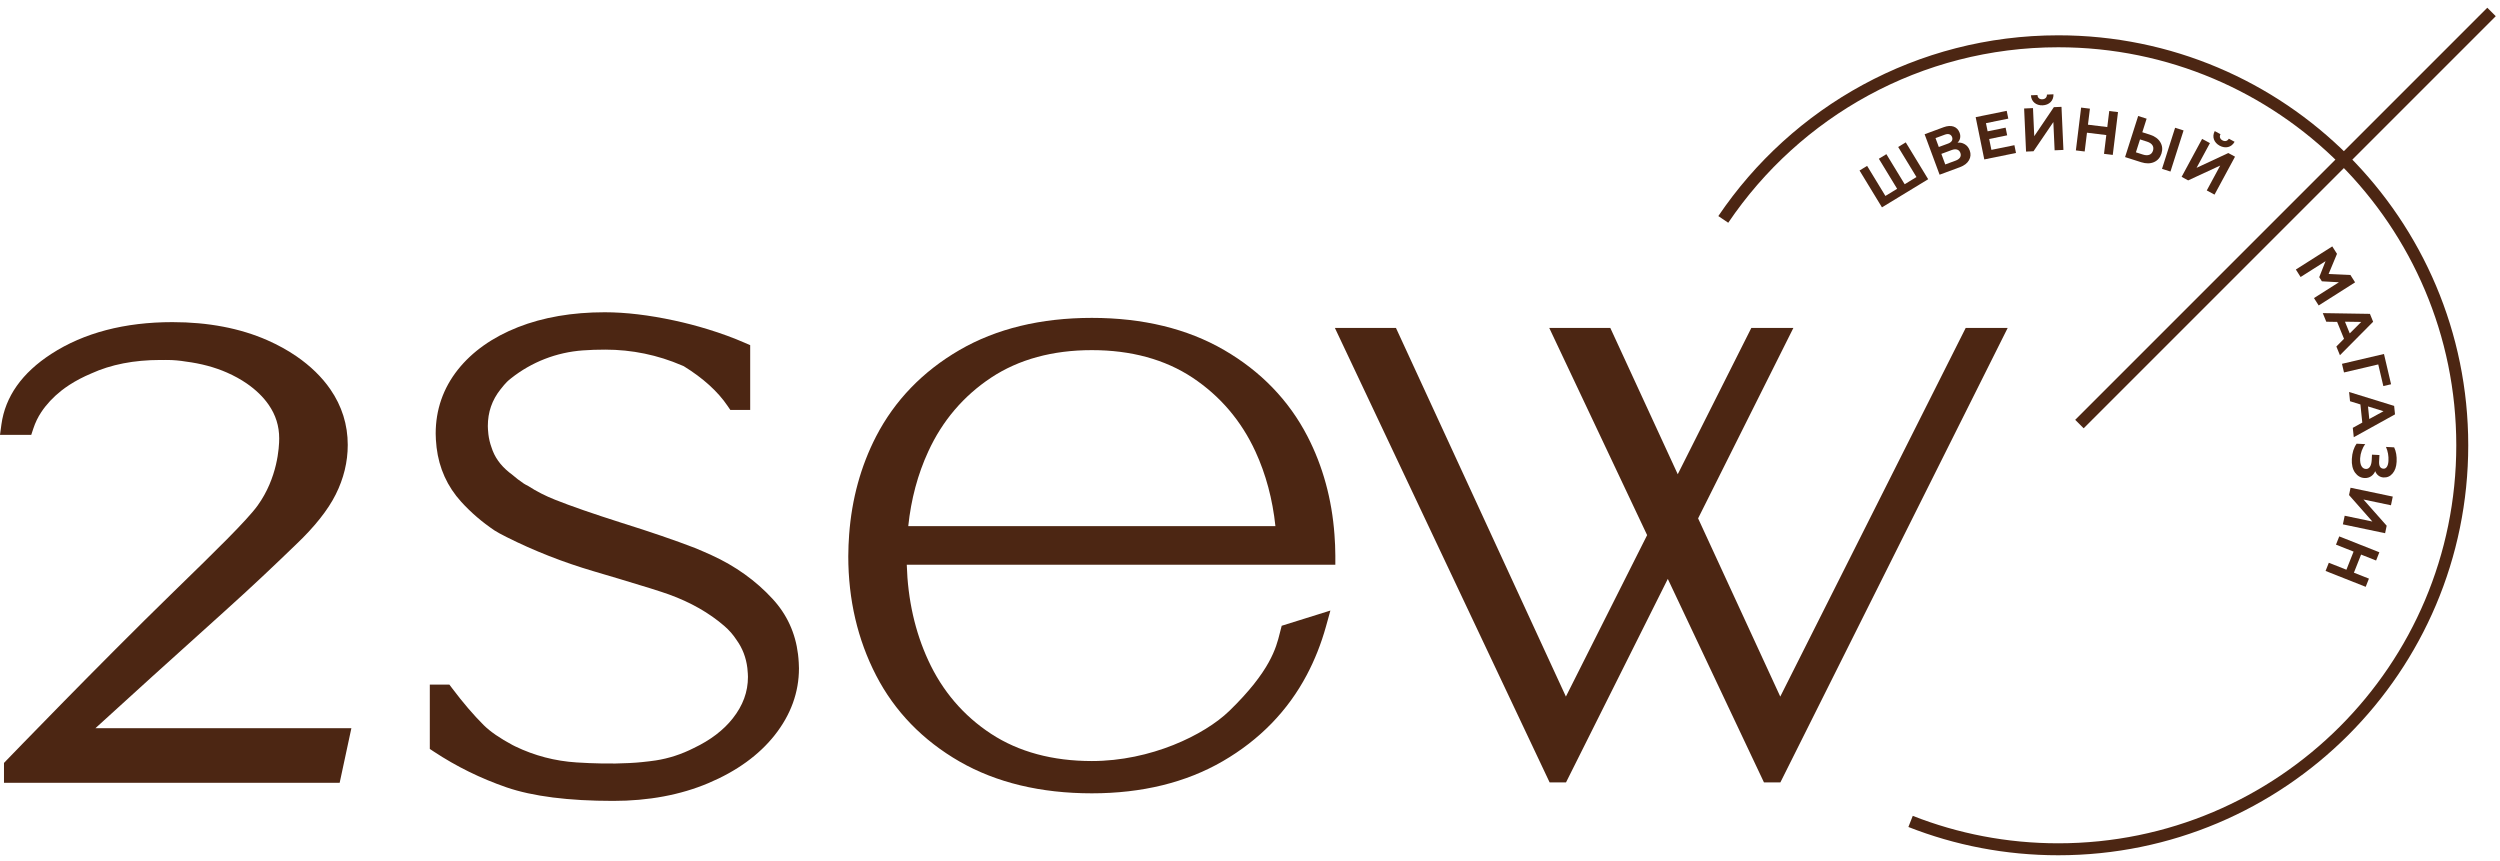 <svg width="209" height="72" viewBox="0 0 209 72" fill="none" xmlns="http://www.w3.org/2000/svg">
<path d="M7.974 60.879H29.375L28.396 65.441H0.333V63.781L0.547 63.558C0.625 63.479 8.291 55.532 14.407 49.576L14.915 49.081C17.864 46.209 20.65 43.497 21.535 42.268C23.21 39.943 23.341 37.382 23.341 36.654C23.341 35.616 23.052 34.694 22.458 33.836C22.005 33.182 21.387 32.583 20.621 32.055C20.13 31.718 19.574 31.411 18.971 31.146C17.951 30.698 16.797 30.39 15.543 30.229C15.017 30.142 14.521 30.098 14.039 30.094L13.858 30.093L13.643 30.099L13.399 30.094C11.208 30.094 9.267 30.474 7.633 31.221C6.956 31.506 6.345 31.826 5.795 32.183C5.563 32.333 5.349 32.489 5.144 32.647C4.452 33.193 3.879 33.806 3.448 34.458C3.166 34.883 2.95 35.332 2.785 35.831L2.612 36.356H0L0.118 35.487C0.437 33.155 1.842 31.17 4.293 29.584C7.015 27.822 10.421 26.93 14.415 26.93C17.399 26.93 20.068 27.439 22.351 28.443C23.232 28.832 24.051 29.282 24.781 29.784C25.952 30.589 26.906 31.516 27.614 32.542C28.582 33.942 29.072 35.508 29.072 37.197C29.072 38.616 28.733 40.009 28.065 41.34C27.412 42.643 26.292 44.052 24.739 45.527L24.371 45.88C23.439 46.779 21.255 48.881 18.74 51.135C14.854 54.618 10.265 58.791 7.974 60.88V60.879Z" fill="#4C2613"/>
<path d="M66.793 55.868V55.875C66.793 57.877 66.111 59.755 64.768 61.455C63.452 63.122 61.586 64.473 59.222 65.469C56.893 66.455 54.213 66.955 51.259 66.955C47.533 66.955 44.536 66.575 42.354 65.826C40.192 65.081 38.146 64.075 36.274 62.837L35.932 62.611V57.235H37.57L37.8 57.54C38.705 58.743 39.592 59.778 40.436 60.619C40.98 61.16 41.793 61.721 42.854 62.288L43.074 62.398C44.683 63.175 46.412 63.628 48.212 63.74C49.554 63.825 51.11 63.871 52.587 63.792L53.203 63.754C53.375 63.742 53.536 63.727 53.697 63.709C54.083 63.67 54.459 63.627 54.825 63.571C55.91 63.404 56.983 63.055 58.013 62.531C59.395 61.872 60.479 61.045 61.253 60.065C62.111 58.979 62.529 57.842 62.529 56.588C62.529 56.496 62.523 56.406 62.518 56.315C62.509 56.145 62.497 55.99 62.478 55.84C62.373 54.976 62.073 54.194 61.587 53.517C61.294 53.063 60.95 52.673 60.546 52.325C59.288 51.237 57.737 50.354 55.931 49.699C55.255 49.455 53.841 49.01 51.725 48.379L49.638 47.76C47.077 47.005 44.629 46.044 42.364 44.905C41.864 44.654 41.533 44.472 41.35 44.351C40.313 43.655 39.373 42.848 38.557 41.95C37.4 40.679 36.707 39.151 36.498 37.408C36.473 37.191 36.453 36.972 36.44 36.751C36.431 36.585 36.423 36.421 36.423 36.253C36.423 34.258 37.047 32.458 38.277 30.905C39.486 29.386 41.178 28.19 43.307 27.351C45.404 26.524 47.843 26.105 50.555 26.105C52.298 26.105 54.256 26.338 56.377 26.796C57.31 26.997 58.23 27.236 59.187 27.53C60.288 27.868 61.322 28.247 62.258 28.657L62.716 28.856V34.268H61.054L60.826 33.933C60.003 32.72 58.769 31.603 57.161 30.613C57.154 30.611 57.094 30.586 57.017 30.552C54.985 29.674 52.827 29.229 50.6 29.229C49.925 29.229 49.311 29.25 48.728 29.293C46.525 29.453 44.45 30.26 42.726 31.626C42.579 31.742 42.458 31.846 42.374 31.93C42.206 32.102 42.054 32.283 41.911 32.468L41.846 32.547C41.132 33.446 40.783 34.453 40.783 35.62C40.783 35.716 40.788 35.809 40.794 35.903C40.803 36.04 40.814 36.173 40.829 36.305C40.875 36.684 40.962 37.05 41.085 37.389C41.339 38.206 41.819 38.88 42.562 39.486L42.781 39.653C43.125 39.95 43.454 40.203 43.792 40.428C43.865 40.478 43.996 40.546 44.16 40.632C44.875 41.091 45.609 41.463 46.403 41.777C47.721 42.303 49.544 42.937 51.983 43.714C54.355 44.456 56.417 45.163 58.107 45.813C58.608 46.023 59.064 46.22 59.487 46.413C61.474 47.318 63.191 48.547 64.587 50.066C65.782 51.36 66.498 52.918 66.714 54.693C66.743 54.926 66.763 55.163 66.776 55.404C66.784 55.555 66.791 55.71 66.793 55.868Z" fill="#4C2613"/>
<path d="M99.687 31.566C97.384 30.043 94.556 29.271 91.278 29.271C88.001 29.271 85.17 30.044 82.864 31.567C80.55 33.1 78.779 35.179 77.603 37.744C76.727 39.638 76.165 41.734 75.93 43.986H106.625C106.389 41.737 105.827 39.641 104.954 37.746C103.772 35.179 101.999 33.1 99.687 31.566ZM107.15 52.314L111.221 51.042L110.845 52.396C110.45 53.811 109.915 55.163 109.254 56.413C107.665 59.422 105.3 61.853 102.223 63.638C99.155 65.419 95.472 66.322 91.278 66.322C87.013 66.322 83.294 65.429 80.224 63.667C77.143 61.894 74.793 59.47 73.24 56.461C71.698 53.474 70.916 50.124 70.916 46.501C70.919 45.853 70.947 45.272 70.988 44.696C71.205 41.73 71.961 38.969 73.239 36.489C74.794 33.479 77.142 31.047 80.22 29.26C83.292 27.479 87.011 26.575 91.278 26.575C95.542 26.575 99.259 27.479 102.33 29.259C105.408 31.044 107.756 33.475 109.31 36.488C110.59 38.968 111.346 41.73 111.562 44.696C111.604 45.272 111.633 45.853 111.634 46.447L111.634 47.212H75.806C75.893 50.138 76.497 52.81 77.601 55.205C78.779 57.769 80.548 59.837 82.862 61.352C85.168 62.858 88 63.623 91.278 63.623C96.201 63.623 100.684 61.451 102.768 59.435C106.199 56.109 106.691 54.136 106.984 52.958L107.15 52.314Z" fill="#4C2613"/>
<path d="M167.842 27.416L148.839 65.408H147.467L139.429 48.396L130.919 65.408H129.548L111.596 27.415H116.702L130.909 58.234L137.7 44.736L129.517 27.415H134.622L140.26 39.646L146.411 27.416H149.926L141.962 43.336L148.83 58.235L164.332 27.416H167.842Z" fill="#4C2613"/>
<path d="M144.066 18.343C150.136 9.359 160.414 3.452 172.072 3.452C190.725 3.452 205.845 18.573 205.845 37.226C205.845 55.879 190.725 71 172.072 71C167.714 71 163.549 70.175 159.724 68.671" stroke="#4C2613" stroke-miterlimit="1.414"/>
<path d="M161.196 14.983L159.321 11.902L158.687 12.288L160.217 14.801L159.231 15.401L157.701 12.888L157.072 13.271L158.601 15.784L157.62 16.381L156.091 13.868L155.457 14.254L157.332 17.335L161.196 14.983Z" fill="#4C2613"/>
<path d="M163.851 13.976C164.209 13.843 164.461 13.651 164.608 13.393C164.754 13.136 164.775 12.865 164.669 12.58C164.578 12.333 164.437 12.16 164.243 12.051C164.049 11.941 163.851 11.899 163.649 11.93C163.845 11.748 163.952 11.444 163.825 11.101C163.625 10.56 163.107 10.406 162.488 10.635L160.898 11.223L162.15 14.605L163.851 13.976ZM162.297 12.864L163.172 12.54C163.514 12.414 163.781 12.496 163.887 12.781C163.992 13.066 163.842 13.298 163.499 13.425L162.624 13.748L162.297 12.864ZM161.809 11.545L162.591 11.256C162.881 11.148 163.107 11.224 163.195 11.461C163.281 11.693 163.157 11.892 162.867 12L162.084 12.289L161.809 11.545Z" fill="#4C2613"/>
<path d="M168.537 12.788L168.404 12.137L166.481 12.529L166.295 11.62L167.8 11.313L167.669 10.672L166.165 10.979L166.026 10.297L167.894 9.917L167.761 9.266L165.166 9.794L165.886 13.328L168.537 12.788Z" fill="#4C2613"/>
<path d="M170.001 12.645L171.661 10.204L171.766 12.566L172.502 12.533L172.341 8.931L171.703 8.959L170.063 11.384L169.958 9.037L169.217 9.07L169.378 12.673L170.001 12.645ZM169.786 7.967C169.816 8.507 170.227 8.829 170.768 8.805C171.308 8.781 171.689 8.423 171.67 7.883L171.124 7.907C171.129 8.134 170.982 8.29 170.74 8.301C170.498 8.312 170.342 8.169 170.332 7.943L169.786 7.967Z" fill="#4C2613"/>
<path d="M174.279 12.664L174.471 11.094L176.087 11.292L175.895 12.861L176.627 12.951L177.065 9.371L176.333 9.282L176.169 10.622L174.553 10.424L174.717 9.084L173.981 8.994L173.543 12.574L174.279 12.664Z" fill="#4C2613"/>
<path d="M181.451 14.342L182.546 10.906L181.839 10.68L180.744 14.116L181.451 14.342ZM179.001 13.561C179.409 13.691 179.767 13.686 180.075 13.552C180.383 13.417 180.59 13.175 180.698 12.836C180.805 12.498 180.777 12.18 180.604 11.892C180.432 11.6 180.142 11.389 179.735 11.259L179.097 11.056L179.458 9.922L178.751 9.696L177.656 13.132L179.001 13.561ZM178.906 11.654L179.505 11.845C179.917 11.977 180.1 12.251 179.989 12.6C179.881 12.938 179.573 13.056 179.161 12.925L178.562 12.734L178.906 11.654Z" fill="#4C2613"/>
<path d="M182.931 15.081L185.61 13.84L184.486 15.921L185.134 16.271L186.848 13.098L186.286 12.794L183.633 14.031L184.75 11.964L184.097 11.611L182.383 14.784L182.931 15.081ZM185.153 10.958C184.9 11.436 185.088 11.924 185.564 12.181C186.04 12.438 186.55 12.328 186.812 11.854L186.331 11.595C186.219 11.792 186.012 11.85 185.799 11.735C185.586 11.62 185.526 11.417 185.633 11.218L185.153 10.958Z" fill="#4C2613"/>
<path d="M192.331 23.158L194.415 21.835L193.889 23.17L194.11 23.518L195.533 23.597L193.449 24.919L193.842 25.537L196.886 23.604L196.494 22.987L194.672 22.904L195.373 21.221L194.978 20.599L191.934 22.532L192.331 23.158Z" fill="#4C2613"/>
<path d="M194.477 26.896L195.384 26.911L195.959 28.323L195.32 28.967L195.618 29.697L198.394 26.898L198.126 26.239L194.184 26.176L194.477 26.896ZM197.399 26.914L196.438 27.872L196.039 26.894L197.399 26.914Z" fill="#4C2613"/>
<path d="M195.958 31.137L198.822 30.466L199.247 32.276L199.894 32.125L199.3 29.592L195.789 30.415L195.958 31.137Z" fill="#4C2613"/>
<path d="M196.463 33.543L197.33 33.811L197.487 35.328L196.693 35.767L196.775 36.551L200.223 34.641L200.15 33.933L196.383 32.77L196.463 33.543ZM199.263 34.377L198.072 35.029L197.964 33.978L199.263 34.377Z" fill="#4C2613"/>
<path d="M196.613 38.376C196.589 38.844 196.678 39.226 196.88 39.51C197.087 39.793 197.348 39.946 197.672 39.963C198.109 39.986 198.421 39.733 198.568 39.39C198.663 39.648 198.898 39.897 199.263 39.916C199.567 39.931 199.82 39.821 200.023 39.578C200.226 39.341 200.336 39.017 200.358 38.6C200.381 38.142 200.314 37.741 200.151 37.398L199.467 37.362C199.629 37.727 199.696 38.117 199.675 38.529C199.653 38.945 199.501 39.196 199.26 39.183C198.997 39.169 198.873 38.967 198.893 38.581L198.921 38.041L198.298 38.009L198.275 38.462C198.251 38.94 198.076 39.22 197.788 39.205C197.459 39.188 197.28 38.859 197.308 38.309C197.329 37.902 197.498 37.431 197.735 37.129L197.015 37.092C196.776 37.425 196.64 37.851 196.613 38.376Z" fill="#4C2613"/>
<path d="M196.379 41.386L198.331 43.6L196.016 43.115L195.865 43.836L199.395 44.576L199.526 43.95L197.585 41.759L199.884 42.241L200.036 41.515L196.506 40.775L196.379 41.386Z" fill="#4C2613"/>
<path d="M195.288 45.533L196.759 46.114L196.16 47.629L194.689 47.046L194.418 47.732L197.772 49.059L198.043 48.373L196.787 47.877L197.386 46.363L198.641 46.859L198.914 46.17L195.561 44.843L195.288 45.533Z" fill="#4C2613"/>
<path d="M173.84 35.451L208.291 1" stroke="#4C2613" stroke-miterlimit="1.414"/>
</svg>
